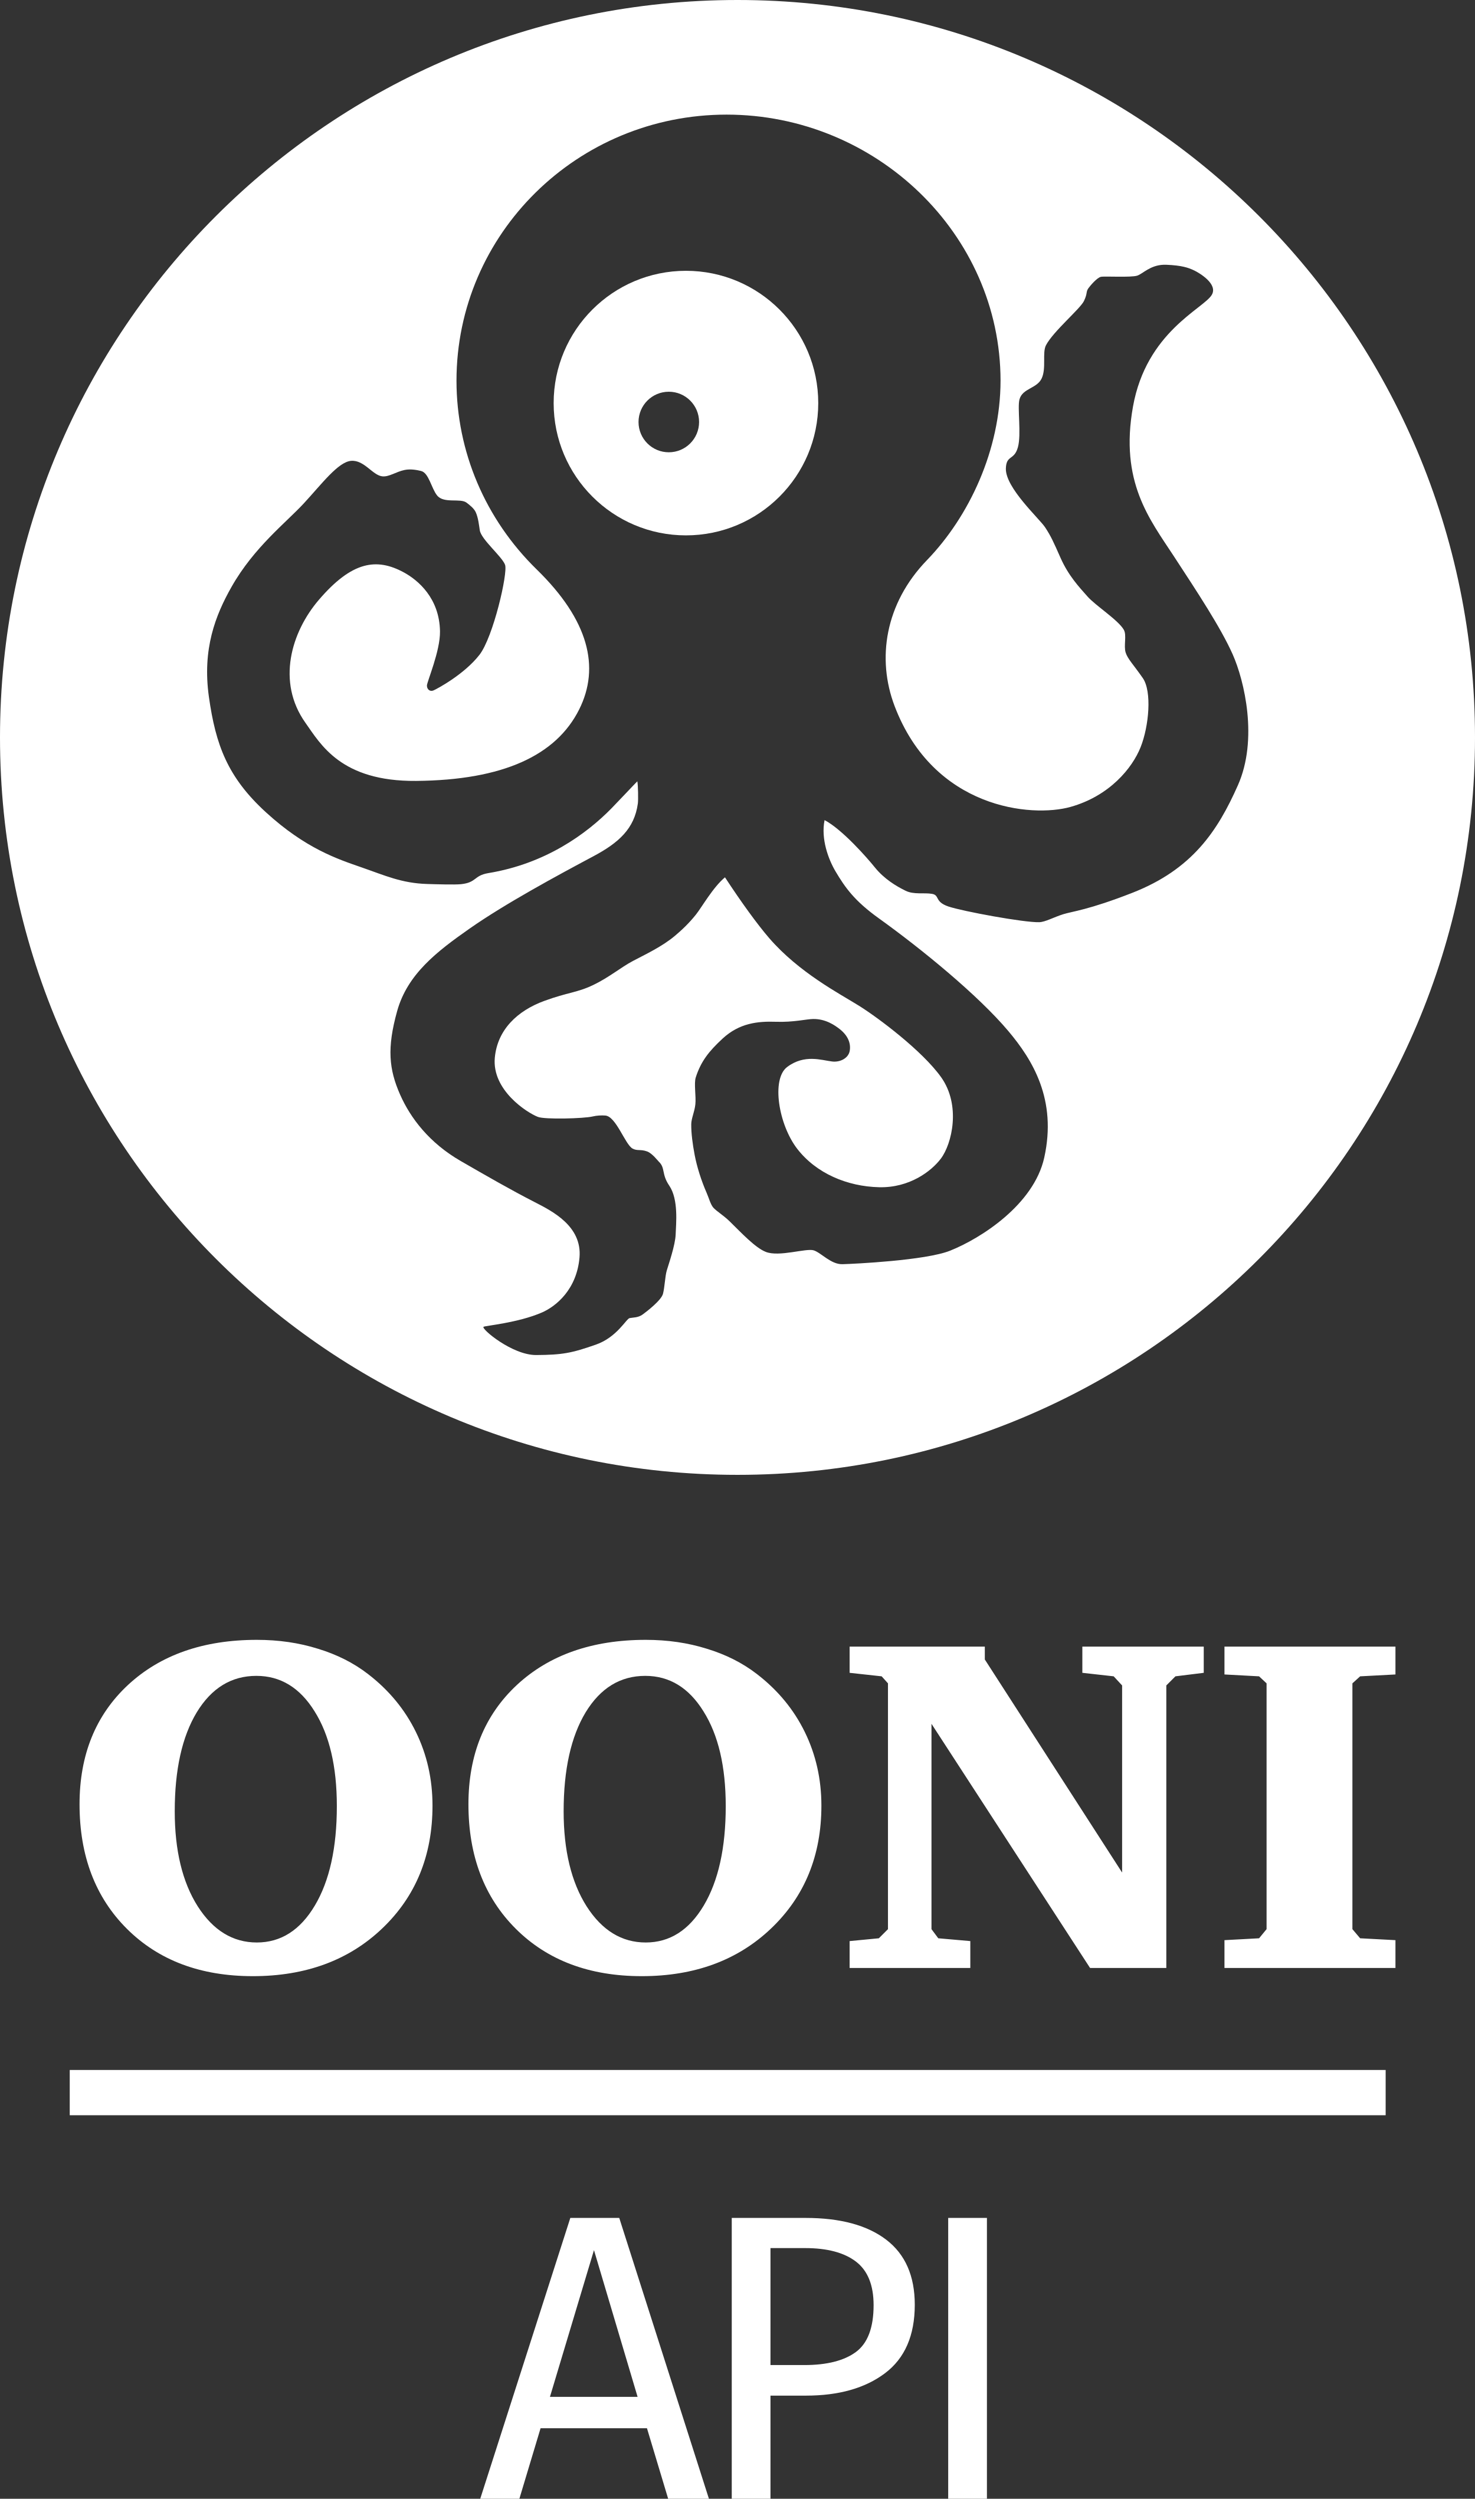 <svg xmlns="http://www.w3.org/2000/svg" xmlns:xlink="http://www.w3.org/1999/xlink" x="0" y="0" enable-background="new 0 0 363.35 615.598" version="1.1" viewBox="0 0 363.35 615.598" xml:space="preserve"><rect x="0" y="0" width="363.35" height="615.598" fill="#333333" stroke="none"/><g id="Logo"><g><g><g><g><path fill="#FFF" d="M181.675,0C81.34,0,0,81.339,0,181.674C0,282.01,81.34,363.349,181.675,363.349 c100.335,0,181.675-81.339,181.675-181.675C363.35,81.339,282.01,0,181.675,0z M304.946,193.453 c-5.009,11.291-11.237,20.733-26.058,26.523c-10.808,4.222-14.699,4.542-16.976,5.255c-2.376,0.745-4.389,1.91-5.892,1.962 c-3.677,0.129-18.956-2.696-22.413-3.875c-3.455-1.181-2.067-2.769-4.006-3.105c-1.938-0.338-4.482,0.236-6.519-0.765 c-2.302-1.13-5.277-2.897-7.612-5.803c-1.813-2.258-8.008-9.329-12.345-11.6c-0.941,4.624,0.936,9.663,2.707,12.646 c2.331,3.926,4.616,7.216,10.645,11.54c10.522,7.55,24.47,18.948,31.904,27.772c6.021,7.147,12.02,16.917,8.855,31.197 c-2.567,11.582-15.626,19.902-23.196,22.923c-6.059,2.417-23.623,3.243-26.49,3.327c-2.865,0.083-5.247-2.821-7.1-3.41 c-1.855-0.59-8.512,1.683-11.802,0.38c-2.649-1.048-6.01-4.698-8.907-7.525c-1.532-1.494-3.147-2.435-3.992-3.345 c-0.696-0.747-1.132-2.435-1.673-3.666c-1.324-3.009-2.393-6.406-2.954-9.347c-0.503-2.642-0.864-5.349-0.841-7.56 c0.015-1.488,0.812-3.001,1.014-4.935c0.202-1.913-0.383-5.128,0.1-6.624c1.268-3.932,3.215-6.41,6.607-9.549 c4.124-3.813,8.615-4.3,13.175-4.142c4.295,0.149,7.461-0.665,9.142-0.685c3.065-0.038,5.287,1.519,6.495,2.458 c2.276,1.77,2.823,3.793,2.487,5.479c-0.338,1.686-2.289,2.78-4.342,2.529c-2.622-0.32-6.79-1.839-11.042,1.35 c-3.955,2.965-2.149,14.202,2.487,20.188c4.652,6.006,12.254,9.262,20.188,9.441c7.418,0.169,12.801-3.9,15.172-7.04 c2.739-3.624,5.018-13.149,0.043-20.102c-4.64-6.489-15.47-14.608-20.189-17.557c-4.72-2.95-14.794-8.155-22.168-16.71 c-2.903-3.368-6.836-8.786-10.86-14.939c-2.941,2.436-5.698,7.349-7.14,9.158c-1.684,2.118-3.466,3.808-5.245,5.297 c-3.118,2.614-7.227,4.531-10.261,6.133c-3.034,1.601-5.832,4.03-9.821,5.941c-4.046,1.938-6.121,1.748-12.054,3.919 c-6.644,2.433-11.543,7.114-12.179,13.994c-0.738,8.008,7.956,13.557,10.621,14.583c1.722,0.663,11.314,0.414,13.505-0.114 c0.983-0.236,2.113-0.294,3.085-0.226c2.665,0.193,4.871,7.111,6.717,8.138c1.155,0.641,1.998,0.114,3.611,0.717 c1.247,0.467,2.609,2.271,2.878,2.527c1.623,1.537,0.61,3.032,2.551,5.879c2.342,3.436,1.666,9.42,1.581,12.034 c-0.083,2.612-1.77,7.458-2.191,8.891c-0.422,1.433-0.507,4.129-0.929,5.732c-0.421,1.6-3.915,4.302-5.014,5.1 c-1.126,0.817-2.36,0.717-3.203,0.886c-0.843,0.169-3.107,4.711-8.305,6.533c-5.977,2.095-8.262,2.529-14.708,2.569 c-5.903,0.038-13.595-6.464-12.982-6.953c0.349-0.276,8.48-0.952,14.416-3.541c3.456-1.506,8.546-5.667,9.229-13.529 c0.674-7.756-6.774-11.46-11.033-13.647c-6.188-3.177-11.802-6.428-18.217-10.123c-7.754-4.468-12.381-10.583-14.919-16.311 c-2.782-6.28-3.289-11.505-0.759-20.609c2.529-9.104,9.718-14.65,17.869-20.359c8.813-6.167,21.665-13.106,30.516-17.826 c6.201-3.307,10.07-6.778,10.917-12.979c0.124-0.905,0.065-4.387-0.125-5.472c-0.761,0.752-4.842,5.108-6.397,6.693 c-6.113,6.226-16.171,13.6-30.296,15.923c-3.626,0.598-2.834,2.311-6.728,2.729c-1.539,0.166-6.175,0.022-8.354-0.045 c-6.318-0.196-10.37-2.087-16.212-4.113c-5.841-2.027-13.722-4.607-23.483-13.531c-9.491-8.675-12.397-16.629-14.067-28.431 c-1.669-11.801,1.601-20.138,5.603-27.18c5.521-9.712,13.352-15.735,17.763-20.504c4.411-4.769,8.48-10.253,11.682-10.49 c3.219-0.24,5.25,3.535,7.63,3.813c1.704,0.202,3.35-1.119,5.539-1.566c1.524-0.311,3.19,0.039,4.057,0.256 c1.908,0.476,2.504,4.231,3.934,6.019c1.669,2.087,5.723,0.596,7.272,1.79c0.628,0.483,1.813,1.37,2.245,2.333 c0.634,1.412,0.792,3.132,1.005,4.478c0.358,2.266,5.512,6.48,6.228,8.506c0.714,2.027-2.927,17.826-6.319,22.173 c-3.792,4.86-10.49,8.404-11.326,8.762c-0.834,0.358-1.609-0.238-1.609-1.192s3.29-8.488,3.219-13.351 c-0.12-8.167-5.396-12.646-8.966-14.569c-6.653-3.583-12.703-2.756-20.896,6.82c-6.746,7.883-10.47,20.159-3.278,30.278 c3.75,5.278,8.751,14.461,27.242,14.305c21.454-0.18,34.507-6.286,40.17-17.583c5.232-10.441,2.349-22.021-10.416-34.482 s-19.779-29.126-19.793-46.507c0-36.219,29.789-65.579,66.535-65.579s67.487,29.36,67.487,65.579 c-0.025,17.072-7.758,33.461-18.122,44.176c-10.367,10.715-12.403,24.335-7.966,35.977 c9.646,25.311,33.737,27.515,43.331,24.822c9.594-2.692,15.203-9.545,17.261-14.717c2.059-5.17,2.821-13.726,0.545-17.012 c-2.274-3.288-3.722-4.691-4.228-6.293c-0.536-1.695,0.325-4.28-0.465-5.634c-1.424-2.435-6.937-5.914-8.94-8.185 c-2.002-2.271-4.664-5.056-6.64-9.525c-1.771-4.006-2.347-5.296-3.781-7.489c-1.433-2.191-9.852-9.783-9.683-14.545 c0.12-3.379,2.039-1.886,2.963-5.2c0.892-3.197-0.167-9.75,0.387-11.791c0.754-2.772,4.295-2.649,5.474-5.178 c1.181-2.529,0.093-6.338,1.063-8.181c1.812-3.439,8.424-8.955,9.353-10.894c0.927-1.94,0.425-2.174,1.076-3.114 c0.373-0.534,2.111-2.629,3.103-2.836c0.907-0.189,7.452,0.207,8.946-0.292c1.377-0.461,3.157-2.56,6.5-2.68 c0.222-0.009,0.453-0.007,0.688,0.003c3.793,0.167,5.363,0.702,6.808,1.386c1.19,0.567,5.964,3.317,4.36,6.037 c-2.006,3.397-16.117,9.067-19.414,27.553s4.097,27.693,9.998,36.713s11.634,17.715,14.556,24.266 C306.563,167.744,309.955,182.162,304.946,193.453z"/></g><g><path fill="#FFF" d="M168.976,66.716c-17.999,0-32.591,14.59-32.591,32.591c0,17.999,14.592,32.588,32.591,32.588 s32.59-14.59,32.59-32.588C201.566,81.307,186.975,66.716,168.976,66.716z M164.752,111.426c-4.121,0-7.459-3.339-7.459-7.459 c0-4.121,3.339-7.459,7.459-7.459c4.12,0,7.459,3.339,7.459,7.459C172.211,108.087,168.872,111.426,164.752,111.426z"/></g></g><g><path fill="#FFF" d="M301.634,484.837v-6.856l8.528-0.461l1.844-2.247v-60.558l-1.844-1.73l-8.528-0.46v-6.858h42.121v6.858 l-8.702,0.46l-1.9,1.73v60.558l1.9,2.247l8.702,0.461v6.856H301.634z M209.293,484.837v-6.626l7.202-0.692l2.247-2.247v-60.558 l-1.555-1.73l-7.894-0.863v-6.455h33.305v3.17l33.822,52.491v-46.096l-2.075-2.247l-7.721-0.863v-6.455h29.905v6.455 l-6.973,0.863l-2.247,2.247v69.605h-18.783l-39.066-60.154v50.589l1.67,2.247l7.894,0.692v6.626H209.293z M158.956,412.87 c-6.146,0-11.044,2.996-14.694,8.989c-3.612,5.992-5.416,14.116-5.416,24.372c0,9.643,1.882,17.441,5.646,23.394 c3.802,5.953,8.662,8.931,14.578,8.931c5.915,0,10.679-3.034,14.291-9.104c3.61-6.07,5.416-14.232,5.416-24.488 c0-9.758-1.824-17.535-5.474-23.336C169.691,415.79,164.909,412.87,158.956,412.87 M115.394,444.503 c0-12.178,3.977-21.972,11.927-29.386c7.99-7.414,18.574-11.12,31.749-11.12c5.378,0,10.39,0.728,15.039,2.189 c4.685,1.421,8.797,3.495,12.33,6.222c5.147,3.957,9.086,8.72,11.812,14.291c2.727,5.57,4.091,11.62,4.091,18.149 c0,12.292-4.129,22.377-12.388,30.251c-8.221,7.837-18.841,11.754-31.864,11.754c-12.868,0-23.202-3.879-30.999-11.638 C119.293,467.456,115.394,457.219,115.394,444.503 M63.155,412.87c-6.146,0-11.044,2.996-14.692,8.989 c-3.612,5.992-5.418,14.116-5.418,24.372c0,9.643,1.882,17.441,5.648,23.394c3.802,5.953,8.662,8.931,14.578,8.931 s10.679-3.034,14.289-9.104c3.612-6.07,5.418-14.232,5.418-24.488c0-9.758-1.826-17.535-5.474-23.336 C73.892,415.79,69.111,412.87,63.155,412.87 M19.595,444.503c0-12.178,3.975-21.972,11.927-29.386 c7.99-7.414,18.573-11.12,31.749-11.12c5.378,0,10.39,0.728,15.039,2.189c4.685,1.421,8.797,3.495,12.33,6.222 c5.147,3.957,9.084,8.72,11.812,14.291c2.727,5.57,4.09,11.62,4.09,18.149c0,12.292-4.129,22.377-12.388,30.251 c-8.219,7.837-18.841,11.754-31.862,11.754c-12.87,0-23.202-3.879-31.001-11.638C23.494,467.456,19.595,457.219,19.595,444.503"/></g></g><g><path fill="#FFF" d="M164.594,615.598l-5.222-17.372h-26.208l-5.222,17.372h-9.64l22.191-69.186h12.05l22.091,69.186H164.594z M135.474,590.495h21.589l-10.744-36.149L135.474,590.495z"/><path fill="#FFF" d="M218.316,551.785c4.685,3.582,7.029,8.921,7.029,16.016c0,7.566-2.445,13.189-7.331,16.87 c-4.887,3.683-11.381,5.523-19.48,5.523h-8.735v25.405h-9.54v-69.186h18.176C207.001,546.413,213.629,548.205,218.316,551.785z M210.834,579.449c2.912-2.142,4.368-5.99,4.368-11.547c0-4.953-1.456-8.535-4.368-10.745c-2.911-2.209-7.079-3.313-12.501-3.313 h-8.535v28.819h8.334C203.688,582.662,207.923,581.593,210.834,579.449z"/><path fill="#FFF" d="M243.118,546.413v69.186h-9.54v-69.186H243.118z"/></g><g><g><line x1="341.339" x2="17.183" y1="515.542" y2="515.542" fill="#FFF"/></g><g><rect width="324.16" height="11.151" x="17.181" y="509.965" fill="#FFF"/></g></g></g></g></svg>